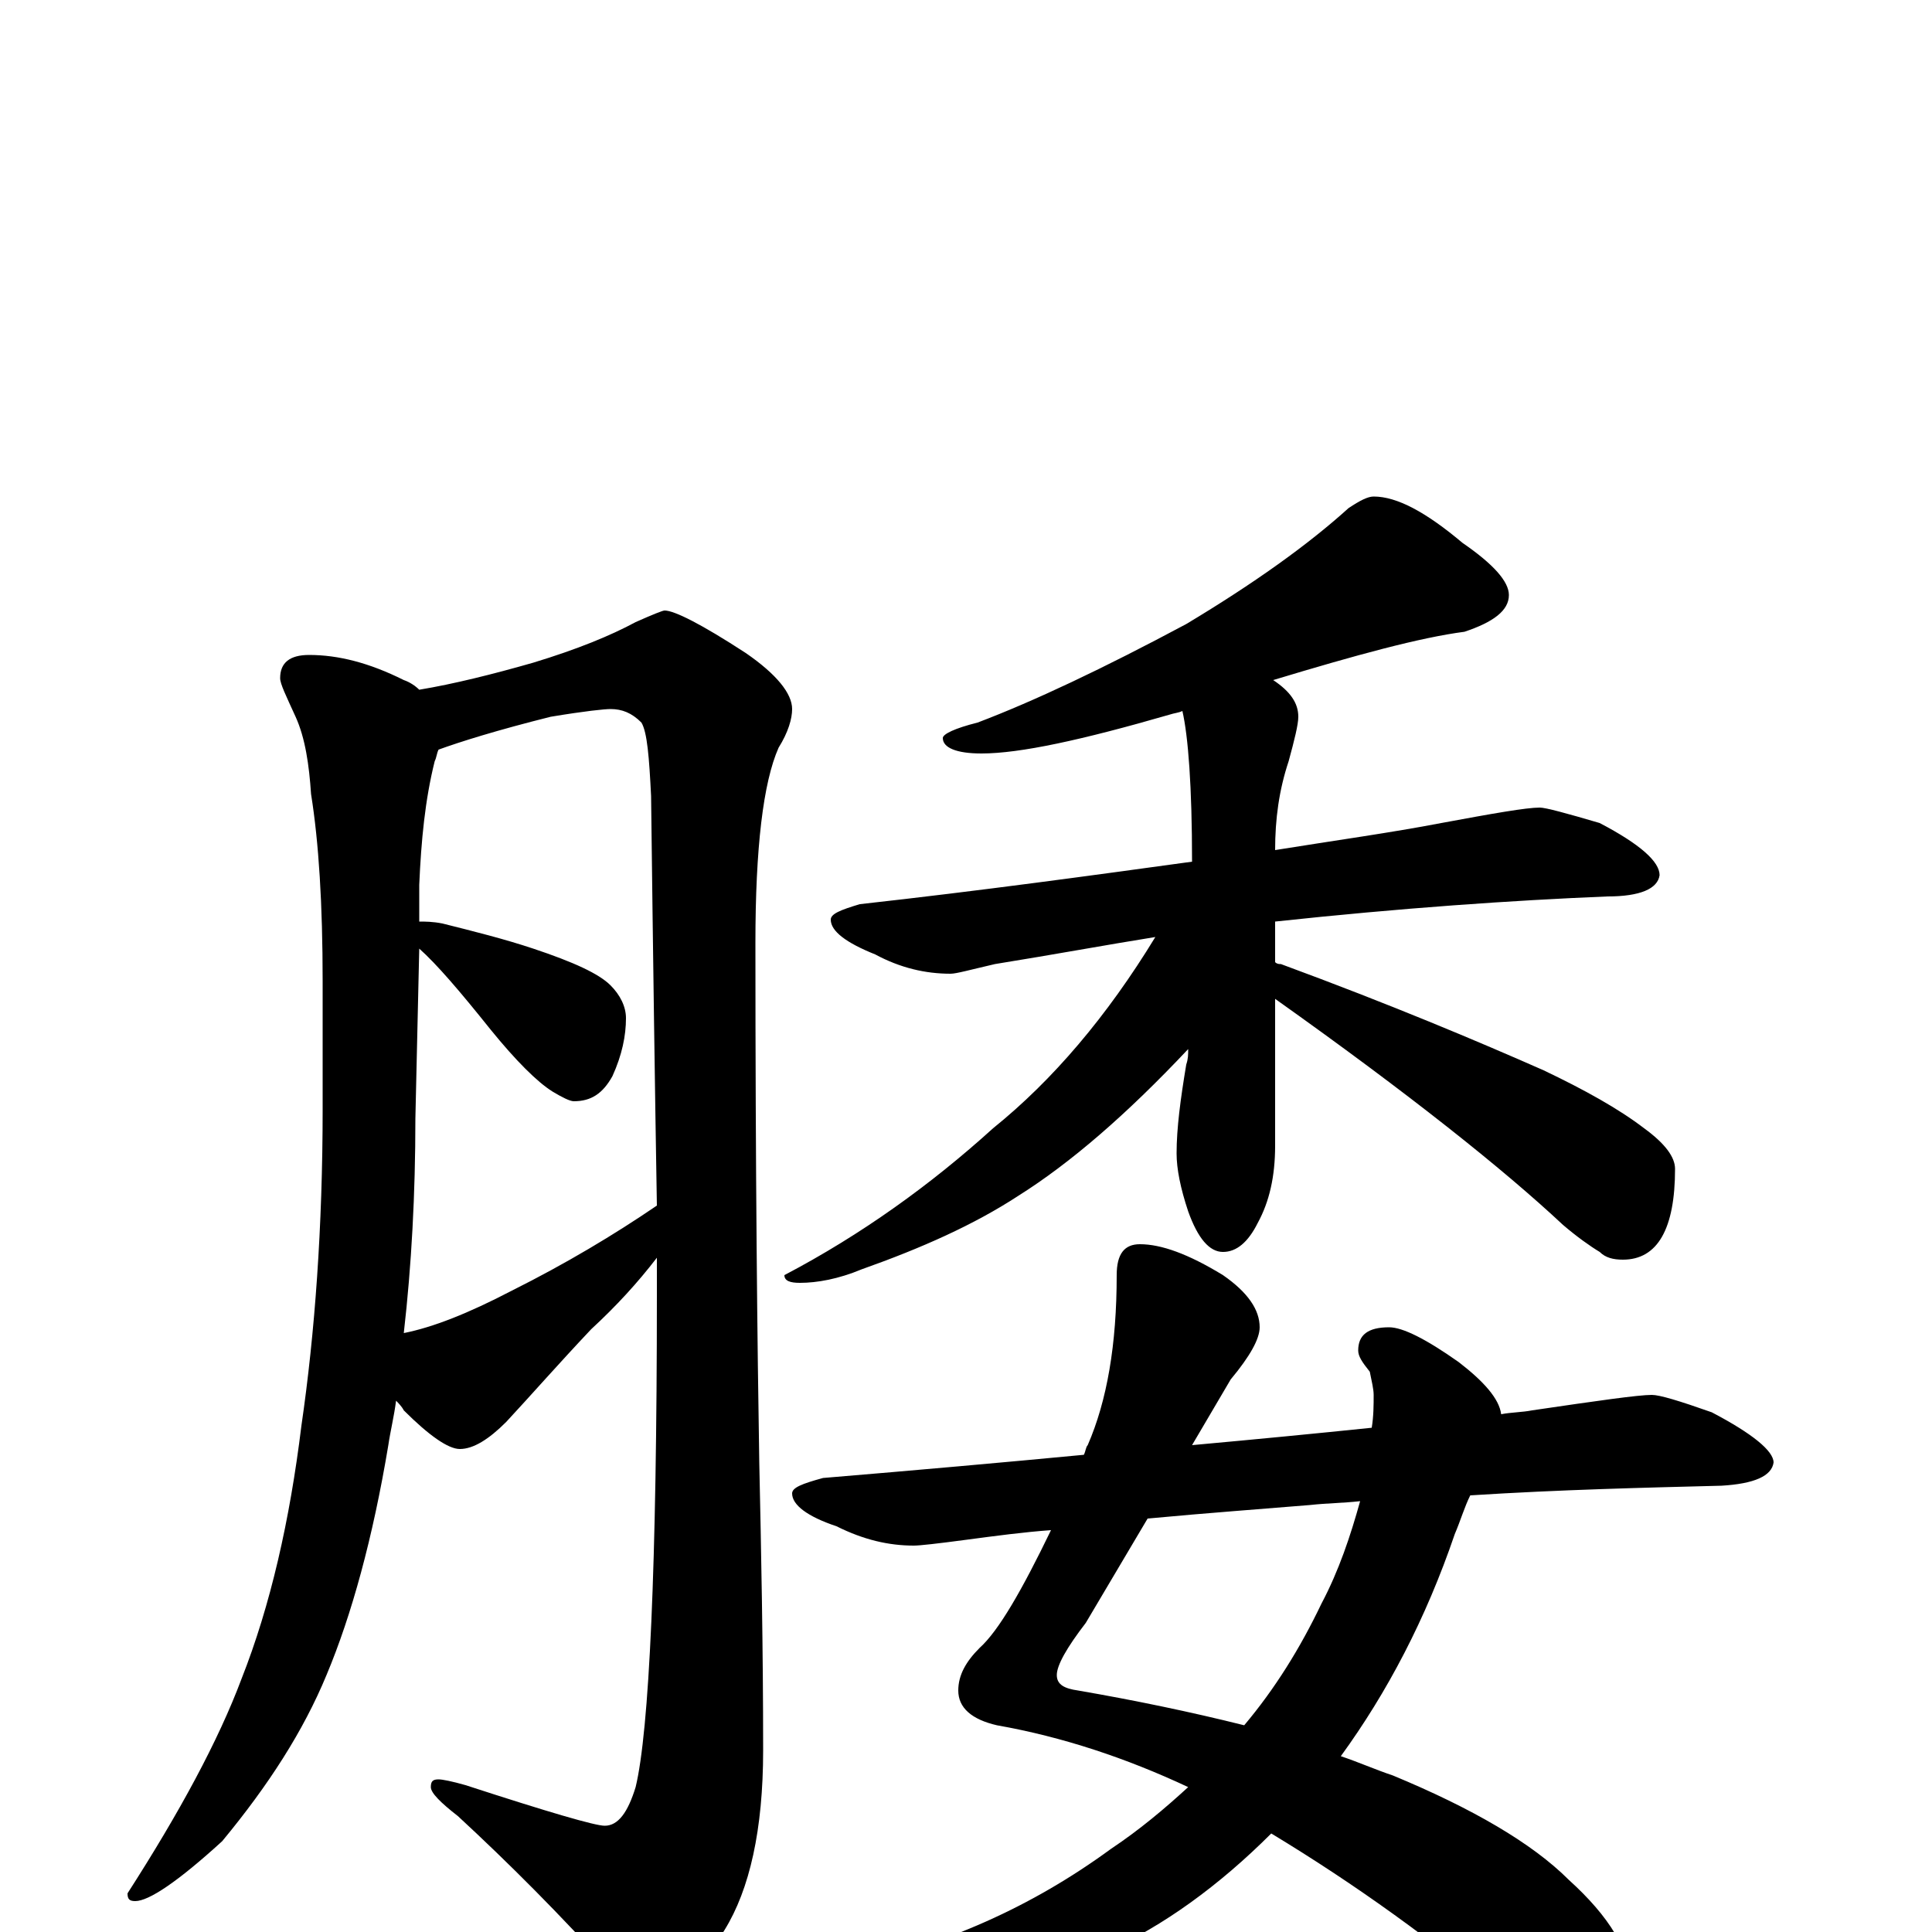 <?xml version="1.0" encoding="utf-8" ?>
<!DOCTYPE svg PUBLIC "-//W3C//DTD SVG 1.1//EN" "http://www.w3.org/Graphics/SVG/1.1/DTD/svg11.dtd">
<svg version="1.1" id="Layer_1" xmlns="http://www.w3.org/2000/svg" xmlns:xlink="http://www.w3.org/1999/xlink" x="0px" y="145px" width="1000px" height="1000px" viewBox="0 0 1000 1000" enable-background="new 0 0 1000 1000" xml:space="preserve">
<g id="Layer_1">
<path id="glyph" transform="matrix(1 0 0 -1 0 1000)" d="M160,661C175,661 191,657 209,648C212,647 215,645 217,643C235,646 255,651 276,657C299,664 316,671 329,678C338,682 343,684 344,684C349,684 363,677 386,662C402,651 410,641 410,633C410,628 408,621 403,613C395,595 391,561 391,512C391,393 392,303 393,243C394,197 395,147 395,94C395,53 388,22 375,1C360,-23 347,-35 336,-35C330,-35 324,-30 317,-21C290,9 263,36 237,60C228,67 223,72 223,75C223,78 224,79 227,79C229,79 234,78 241,76C284,62 308,55 313,55C320,55 325,62 329,75C336,104 340,189 340,330C340,336 340,342 340,349C330,336 319,324 306,312C289,294 275,278 262,264C253,255 245,250 238,250C232,250 222,257 209,270C208,272 206,274 205,275C204,267 202,259 201,252C193,204 182,164 169,133C157,104 139,76 115,47C92,26 77,16 70,16C67,16 66,17 66,20C93,62 113,99 125,131C140,169 150,213 156,262C163,310 167,365 167,426l0,66C167,532 165,564 161,589C160,604 158,618 153,629C148,640 145,646 145,649C145,657 150,661 160,661M209,310C224,313 242,320 265,332C293,346 318,361 340,376C339,435 338,505 337,588C336,608 335,621 332,626C327,631 322,633 316,633C313,633 303,632 285,629C257,622 238,616 227,612C226,610 226,608 225,606C220,586 218,565 217,542l0,-19C220,523 224,523 229,522C245,518 261,514 276,509C297,502 310,496 316,490C321,485 324,479 324,473C324,464 322,454 317,443C312,434 306,430 297,430C295,430 291,432 286,435C278,440 267,451 254,467C238,487 226,501 217,509l-2,-88C215,382 213,345 209,310M711,743C723,743 738,735 757,719C773,708 781,699 781,692C781,684 773,678 758,673C735,670 702,661 659,648C668,642 672,636 672,629C672,625 670,617 667,606C662,591 660,576 660,560C691,565 720,569 746,574C773,579 790,582 797,582C800,582 811,579 828,574C849,563 859,554 859,547C858,540 849,536 832,536C783,534 725,530 660,523l0,-21C661,501 662,501 663,501C720,480 765,461 799,446C820,436 838,426 851,416C862,408 867,401 867,395C867,364 858,348 840,348C835,348 831,349 828,352C823,355 816,360 809,366C778,395 729,434 660,483l0,-76C660,391 657,378 651,367C646,357 640,352 633,352C626,352 620,359 615,373C611,385 609,395 609,403C609,416 611,431 614,449C615,452 615,454 615,457C583,423 554,398 527,381C504,366 477,354 446,343C434,338 423,336 414,336C409,336 406,337 406,340C446,361 482,387 514,416C545,441 573,474 598,515C573,511 546,506 515,501C502,498 495,496 492,496C479,496 466,499 453,506C438,512 430,518 430,524C430,527 435,529 445,532C508,539 566,547 617,554C617,593 615,619 612,632C610,631 608,631 605,630C560,617 528,610 508,610C495,610 488,613 488,618C488,620 494,623 506,626C535,637 571,654 614,677C649,698 677,718 698,737C704,741 708,743 711,743M855,278C859,278 869,275 886,269C907,258 918,249 918,243C917,236 908,232 891,231C852,230 808,229 761,226C758,220 756,213 753,206C738,162 718,124 694,91C703,88 712,84 721,81C762,64 793,46 812,27C833,8 844,-10 844,-27C844,-45 835,-54 816,-54C806,-54 795,-49 784,-40C743,-5 701,25 658,51C631,24 602,3 573,-10C537,-27 497,-35 453,-35C445,-35 437,-34 430,-31C425,-30 422,-28 422,-27C422,-24 427,-21 438,-18C489,-7 534,13 575,43C590,53 603,64 615,75C583,90 550,101 516,107C503,110 496,116 496,125C496,133 500,140 507,147C517,156 529,177 544,208C530,207 515,205 500,203C485,201 476,200 473,200C460,200 447,203 433,210C418,215 410,221 410,227C410,230 415,232 426,235C474,239 519,243 561,247C562,249 562,251 563,252C573,275 578,304 578,340C578,351 582,356 590,356C601,356 615,351 633,340C646,331 652,322 652,313C652,307 647,298 637,286l-20,-34C650,255 681,258 710,261C711,267 711,273 711,278C711,281 710,285 709,290C705,295 703,298 703,301C703,309 708,313 719,313C726,313 738,307 755,295C768,285 776,276 777,268C782,269 788,269 793,270C827,275 848,278 855,278M644,107C660,126 673,147 684,170C693,187 699,205 704,223C695,222 687,222 678,221C654,219 626,217 594,214l-32,-54C552,147 547,138 547,133C547,128 551,126 558,125C587,120 616,114 644,107z"/>
</g>
</svg>
